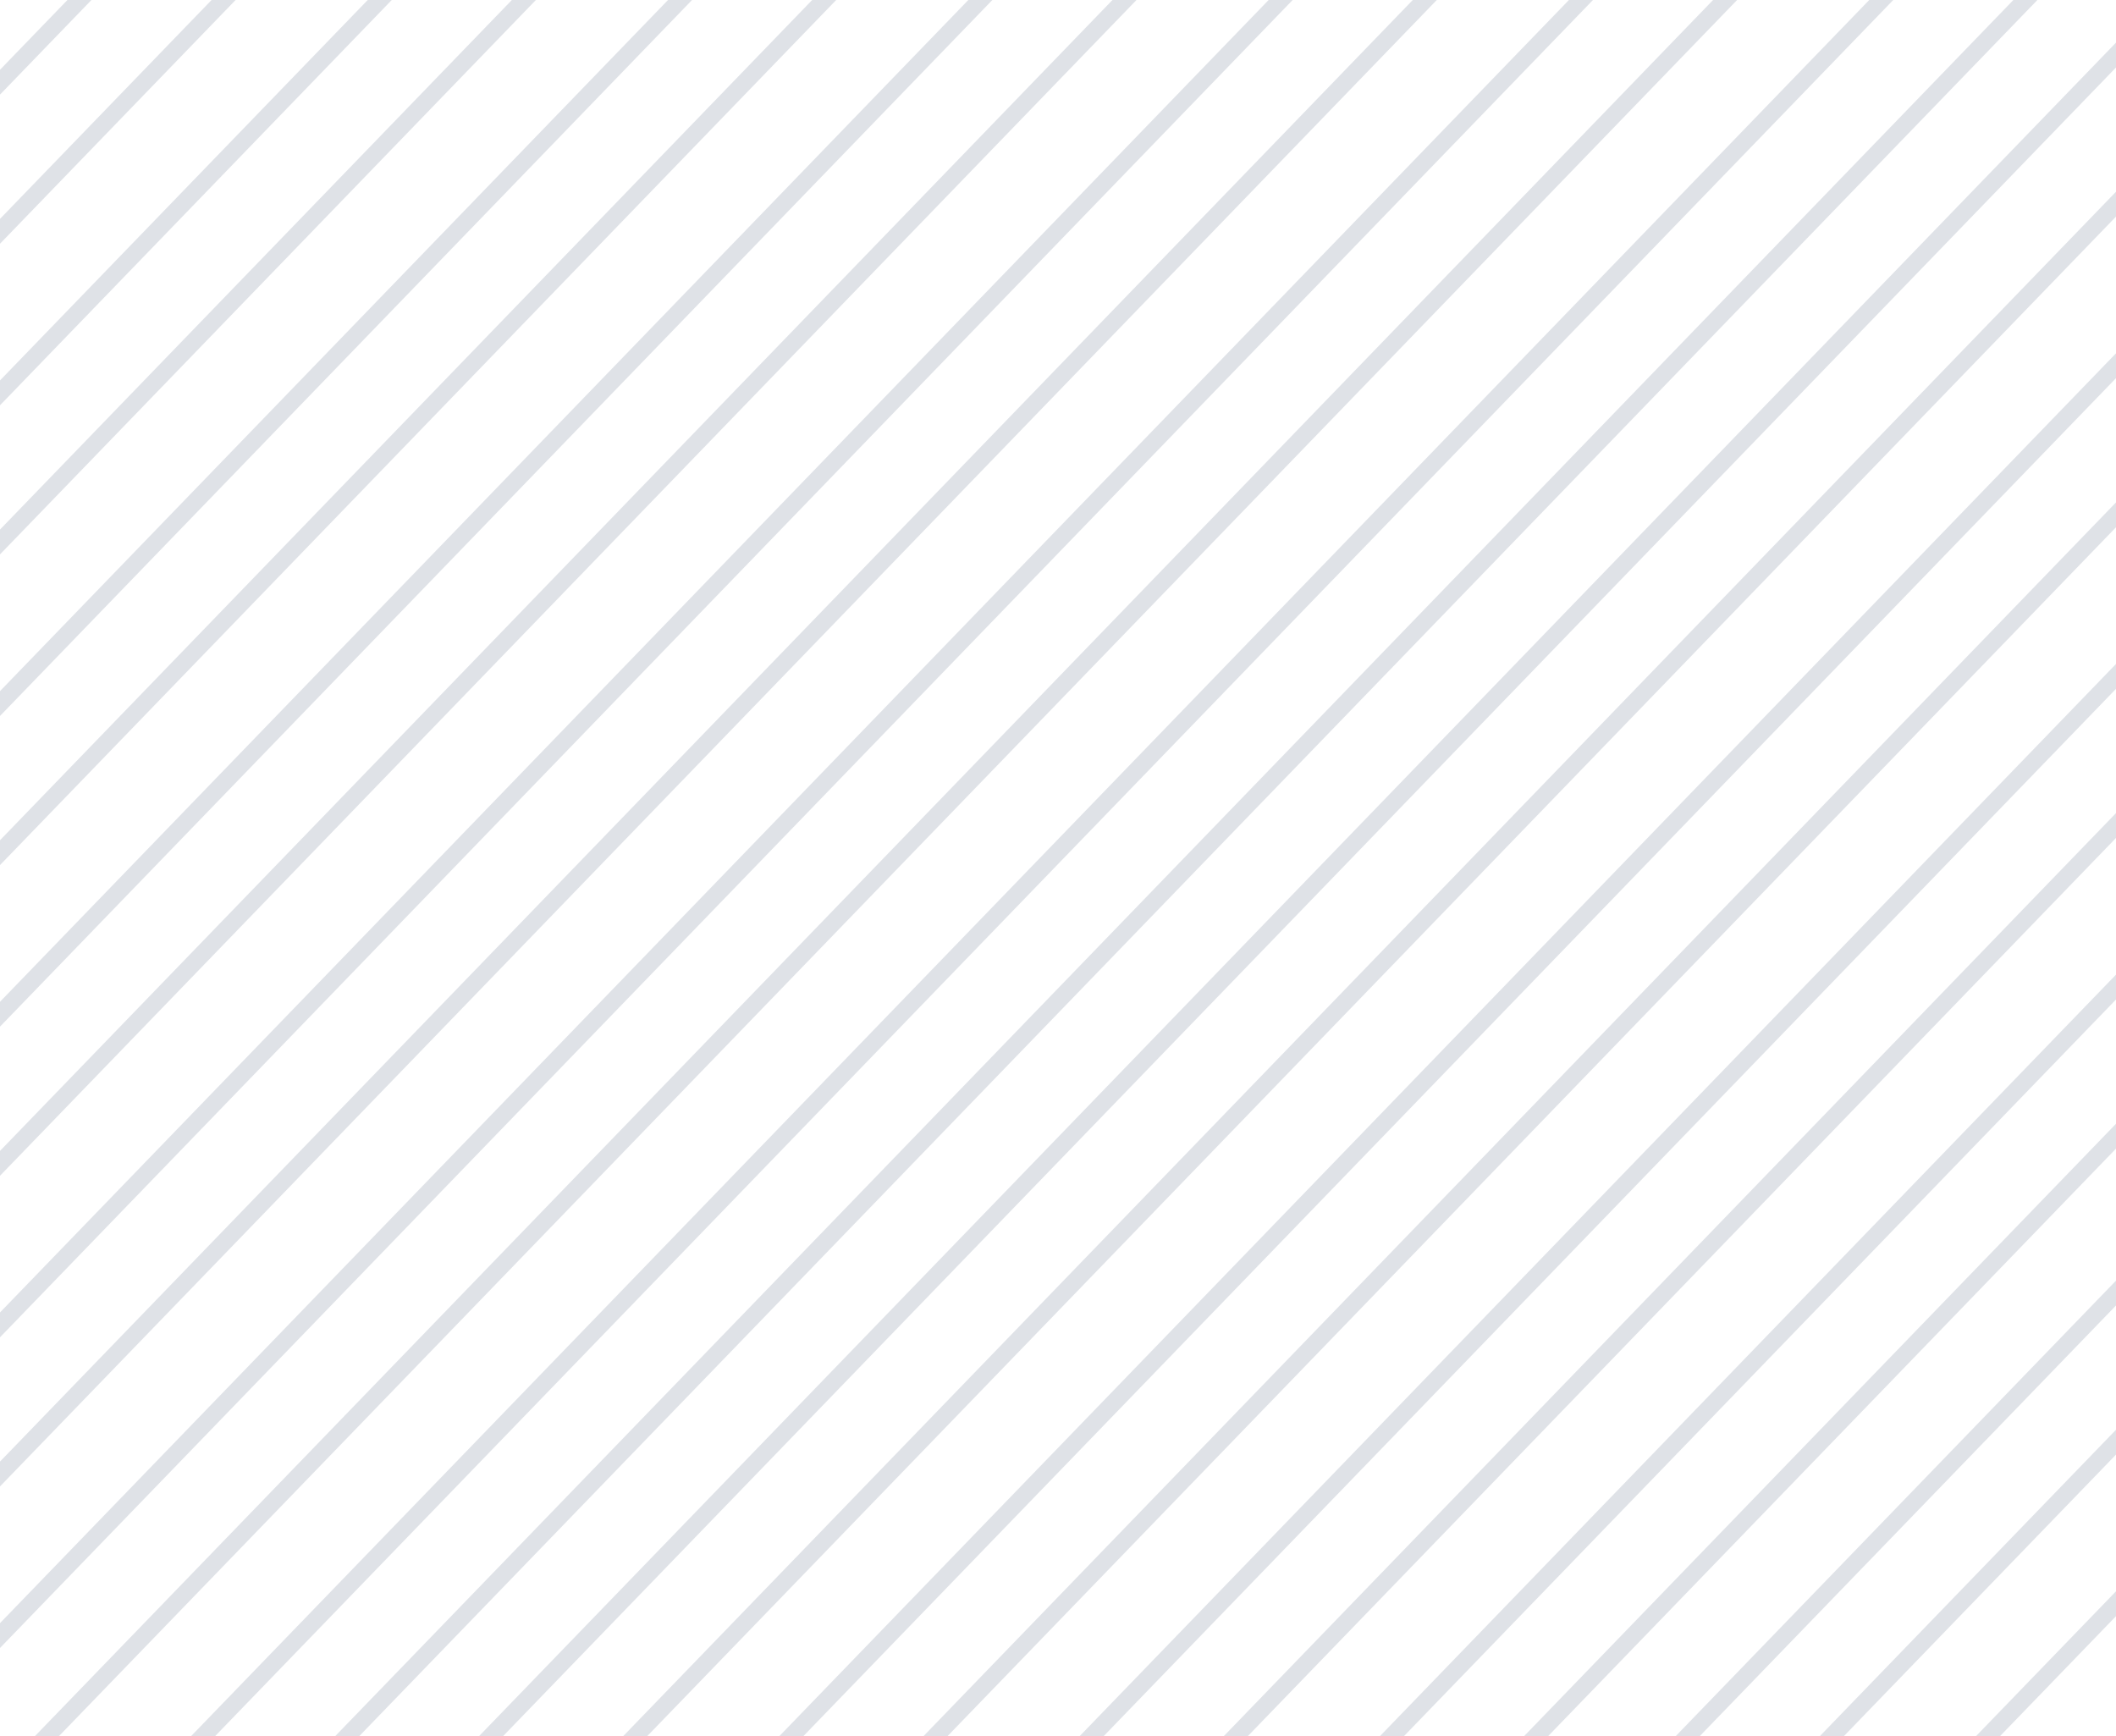 <svg xmlns="http://www.w3.org/2000/svg" xmlns:xlink="http://www.w3.org/1999/xlink" width="245" height="201" viewBox="0 0 245 201"><defs><clipPath id="a"><rect width="245" height="201" transform="translate(1083 799)" fill="#e2f2e9"/></clipPath></defs><g transform="translate(-1083 -799)" clip-path="url(#a)"><g transform="matrix(0.695, -0.719, 0.719, 0.695, 4613.856, -9516.838)"><line x2="366.47" transform="translate(-10054.5 4624.5)" fill="none" stroke="rgba(42,65,94,0.15)" stroke-width="2"/><line x2="366.47" transform="translate(-10054.5 4637.5)" fill="none" stroke="rgba(42,65,94,0.15)" stroke-width="2"/><line x2="366.47" transform="translate(-10054.5 4649.5)" fill="none" stroke="rgba(42,65,94,0.15)" stroke-width="2"/><line x2="366.47" transform="translate(-10054.5 4662.5)" fill="none" stroke="rgba(42,65,94,0.15)" stroke-width="2"/><line x2="366.47" transform="translate(-10054.5 4674.5)" fill="none" stroke="rgba(42,65,94,0.15)" stroke-width="2"/><line x2="366.47" transform="translate(-10054.5 4687.5)" fill="none" stroke="rgba(42,65,94,0.15)" stroke-width="2"/><line x2="366.47" transform="translate(-10054.5 4699.5)" fill="none" stroke="rgba(42,65,94,0.15)" stroke-width="2"/><line x2="366.47" transform="translate(-10054.5 4712.5)" fill="none" stroke="rgba(42,65,94,0.15)" stroke-width="2"/><line x2="366.47" transform="translate(-10054.095 4811.474)" fill="none" stroke="rgba(42,65,94,0.15)" stroke-width="2"/><line x2="366.47" transform="translate(-10054.5 4724.5)" fill="none" stroke="rgba(42,65,94,0.15)" stroke-width="2"/><line x2="366.47" transform="translate(-10054.095 4823.474)" fill="none" stroke="rgba(42,65,94,0.15)" stroke-width="2"/><line x2="366.47" transform="translate(-10054.5 4737.5)" fill="none" stroke="rgba(42,65,94,0.15)" stroke-width="2"/><line x2="366.47" transform="translate(-10054.095 4836.474)" fill="none" stroke="rgba(42,65,94,0.15)" stroke-width="2"/><line x2="366.47" transform="translate(-10054.5 4749.5)" fill="none" stroke="rgba(42,65,94,0.15)" stroke-width="2"/><line x2="366.47" transform="translate(-10054.095 4848.474)" fill="none" stroke="rgba(42,65,94,0.15)" stroke-width="2"/><line x2="366.47" transform="translate(-10054.5 4762.5)" fill="none" stroke="rgba(42,65,94,0.15)" stroke-width="2"/><line x2="366.47" transform="translate(-10054.095 4861.474)" fill="none" stroke="rgba(42,65,94,0.15)" stroke-width="2"/><line x2="366.47" transform="translate(-10053.438 4911.096)" fill="none" stroke="rgba(42,65,94,0.15)" stroke-width="2"/><line x2="366.47" transform="translate(-10054.5 4774.5)" fill="none" stroke="rgba(42,65,94,0.15)" stroke-width="2"/><line x2="366.47" transform="translate(-10054.095 4873.474)" fill="none" stroke="rgba(42,65,94,0.15)" stroke-width="2"/><line x2="366.47" transform="translate(-10053.438 4923.096)" fill="none" stroke="rgba(42,65,94,0.15)" stroke-width="2"/><line x2="366.47" transform="translate(-10054.5 4787.5)" fill="none" stroke="rgba(42,65,94,0.15)" stroke-width="2"/><line x2="366.47" transform="translate(-10054.095 4886.474)" fill="none" stroke="rgba(42,65,94,0.15)" stroke-width="2"/><line x2="366.47" transform="translate(-10053.438 4936.096)" fill="none" stroke="rgba(42,65,94,0.15)" stroke-width="2"/><line x2="366.47" transform="translate(-10054.5 4799.5)" fill="none" stroke="rgba(42,65,94,0.15)" stroke-width="2"/><line x2="366.47" transform="translate(-10054.095 4898.474)" fill="none" stroke="rgba(42,65,94,0.15)" stroke-width="2"/><line x2="366.47" transform="translate(-10053.438 4948.096)" fill="none" stroke="rgba(42,65,94,0.15)" stroke-width="2"/></g></g></svg>